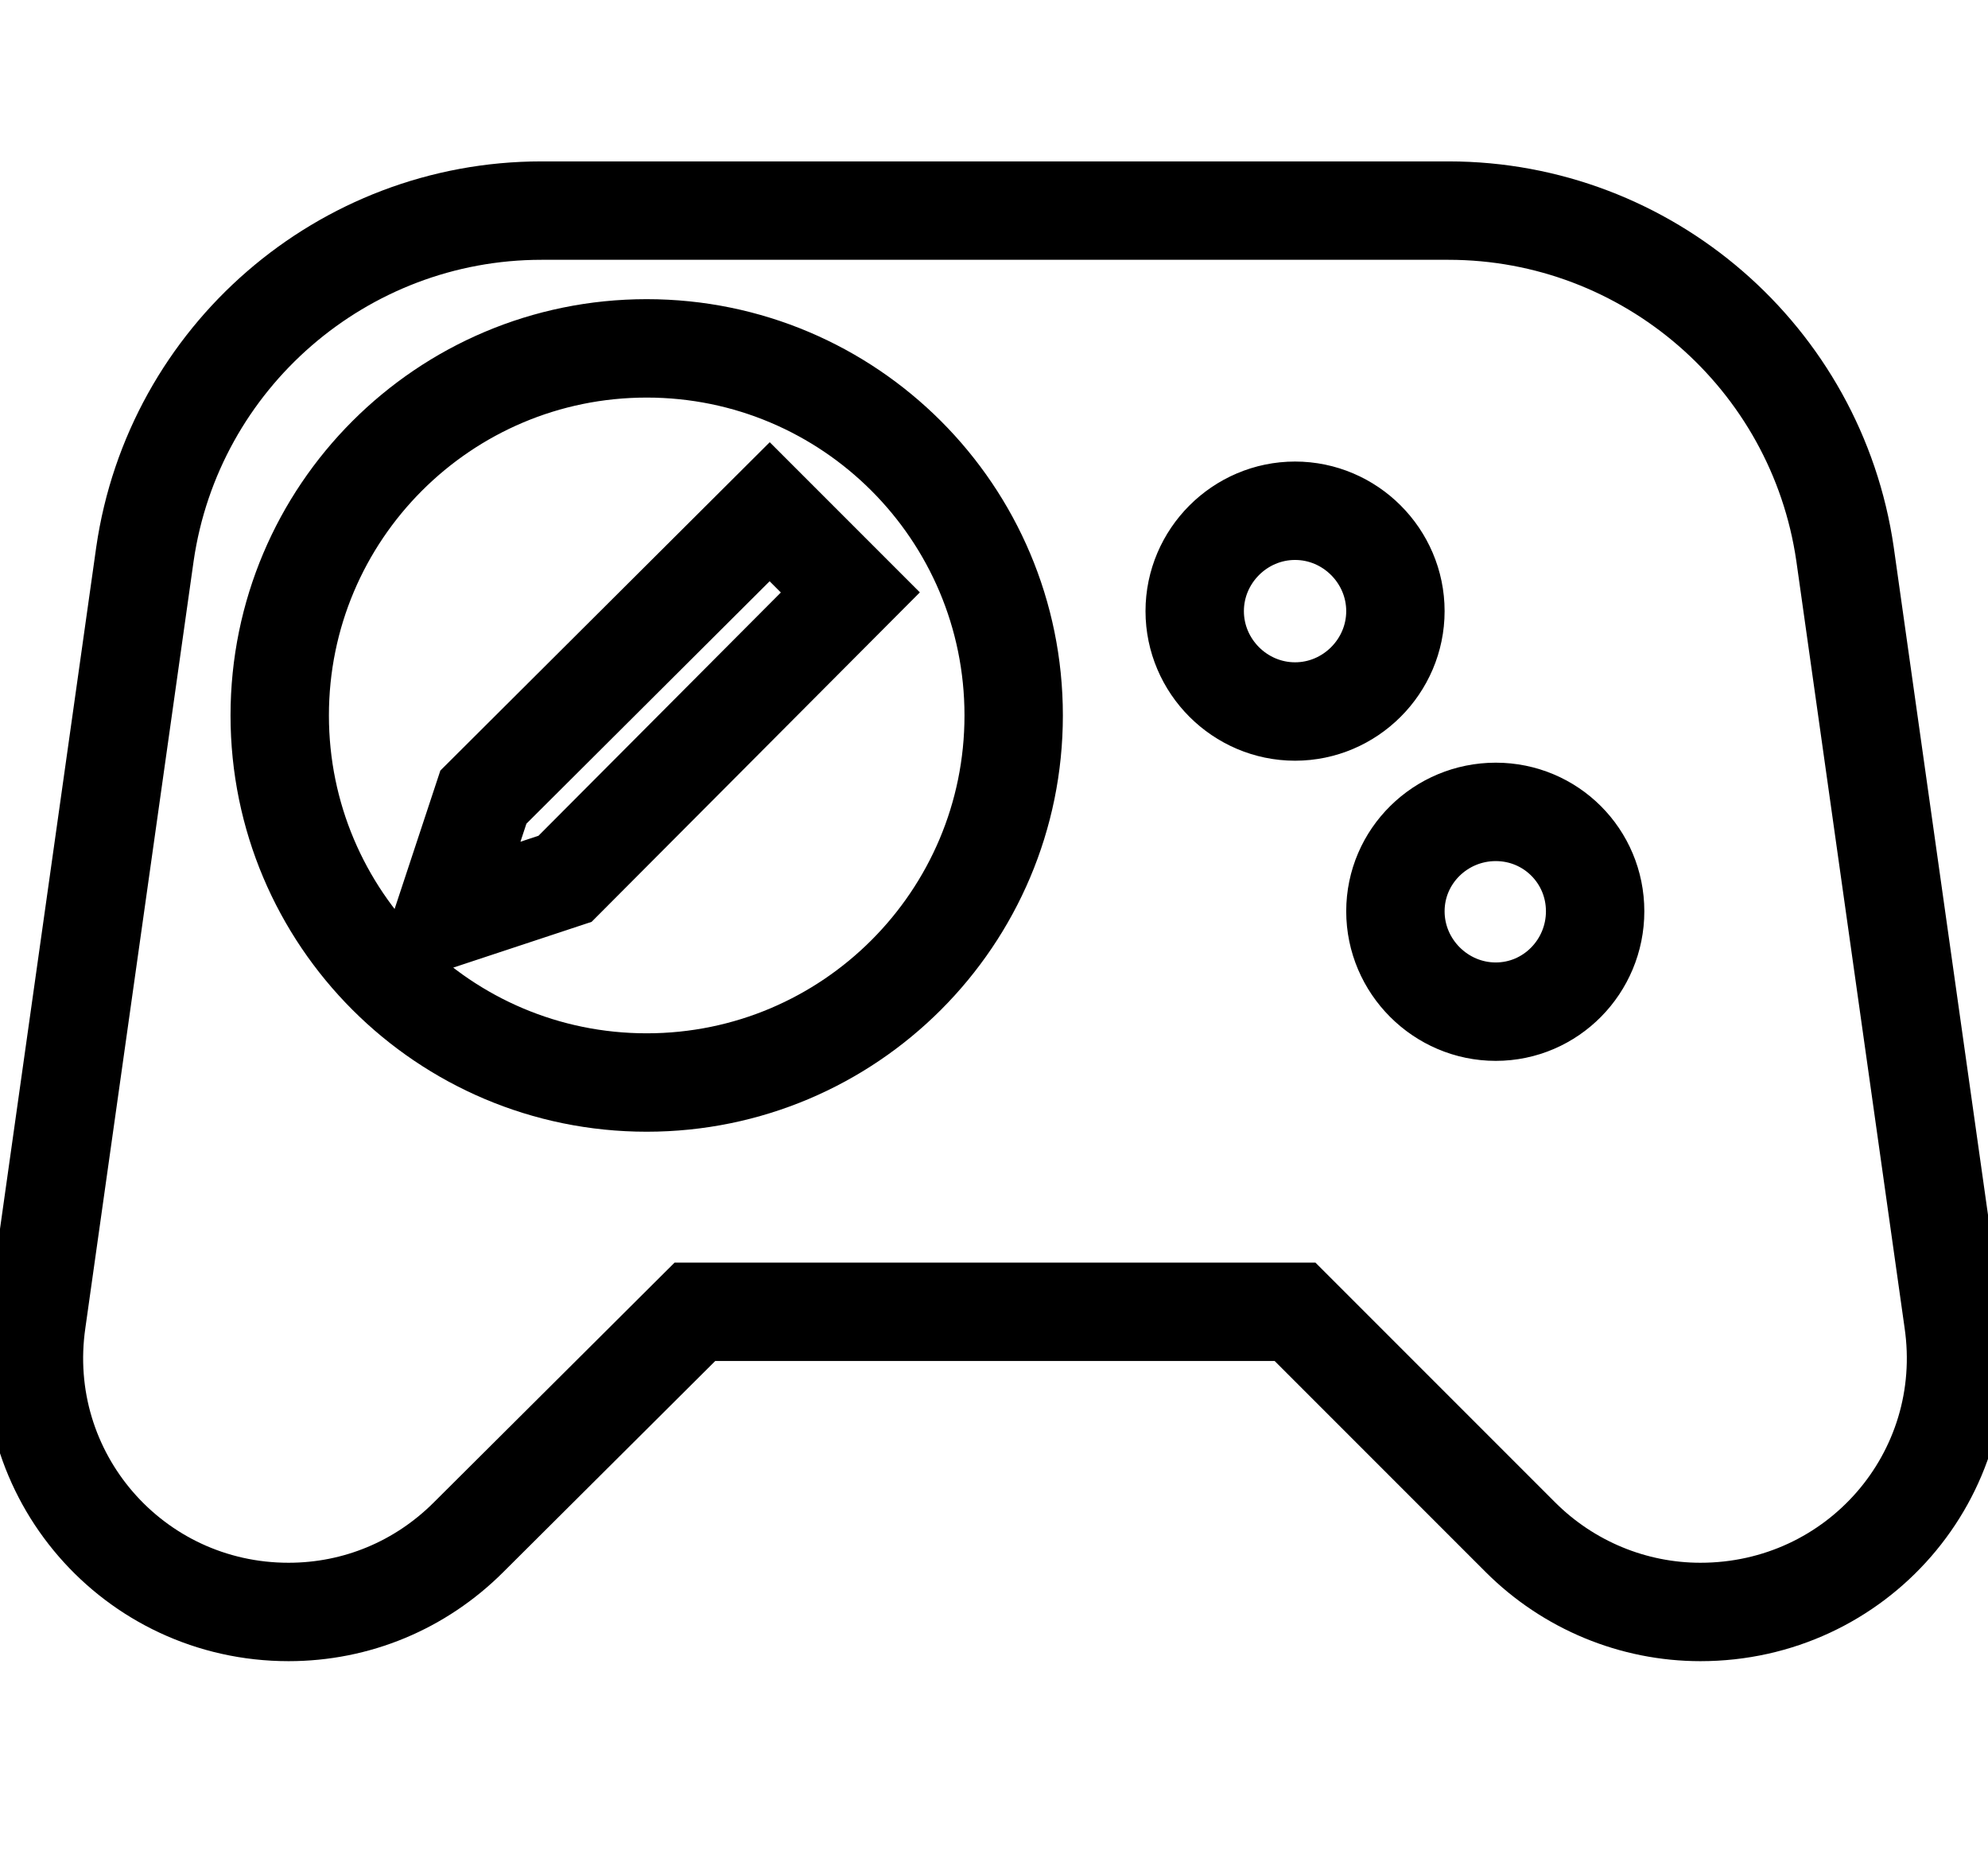 <?xml version="1.0" encoding="UTF-8" standalone="no"?>
<!DOCTYPE svg PUBLIC "-//W3C//DTD SVG 20010904//EN"
              "http://www.w3.org/TR/2001/REC-SVG-20010904/DTD/svg10.dtd">

<svg xmlns="http://www.w3.org/2000/svg"
     width="0.067in" height="0.063in"
     viewBox="0 0 20 19">
  <path id="Tracciato importato #1"
        fill="none" stroke="black" stroke-width="1"
        d="M 6.47,11.00
           C 4.41,11.00 2.74,9.33 2.74,7.27
             2.74,5.21 4.41,3.54 6.47,3.54
             8.53,3.54 10.20,5.21 10.20,7.27
             10.20,9.33 8.53,11.00 6.47,11.00
             6.47,11.00 6.47,11.00 6.47,11.00 Z
           M 7.72,5.20
           C 7.72,5.20 8.54,6.02 8.54,6.02
             8.54,6.02 5.64,8.93 5.64,8.93
             5.64,8.93 4.40,9.34 4.40,9.34
             4.40,9.34 4.81,8.10 4.81,8.10
             4.81,8.10 7.72,5.20 7.72,5.20 Z
           M 19.75,13.42
           C 19.75,13.42 18.65,5.63 18.65,5.63
             18.36,3.63 16.64,2.14 14.62,2.14
             14.62,2.14 5.40,2.14 5.40,2.14
             3.38,2.14 1.66,3.63 1.37,5.63
             1.37,5.63 0.27,13.42 0.27,13.42
             0.04,14.99 1.25,16.38 2.83,16.38
             2.83,16.38 2.83,16.38 2.83,16.38
             3.52,16.38 4.17,16.11 4.66,15.62
             4.66,15.62 6.96,13.33 6.96,13.33
             6.96,13.33 13.06,13.33 13.06,13.33
             13.06,13.33 15.35,15.62 15.35,15.62
             15.84,16.11 16.50,16.38 17.18,16.38
             17.18,16.38 17.18,16.38 17.18,16.38
             18.77,16.38 19.98,14.99 19.75,13.42 Z
           M 13.06,7.23
           C 12.50,7.23 12.04,6.77 12.04,6.21
             12.04,5.65 12.50,5.19 13.06,5.19
             13.62,5.19 14.08,5.65 14.08,6.21
             14.08,6.77 13.62,7.23 13.06,7.23 Z
           M 15.10,10.28
           C 14.54,10.28 14.08,9.82 14.08,9.26
             14.08,8.70 14.54,8.25 15.10,8.25
             15.66,8.25 16.11,8.70 16.11,9.26
             16.11,9.82 15.66,10.28 15.10,10.28 Z" />
</svg>
